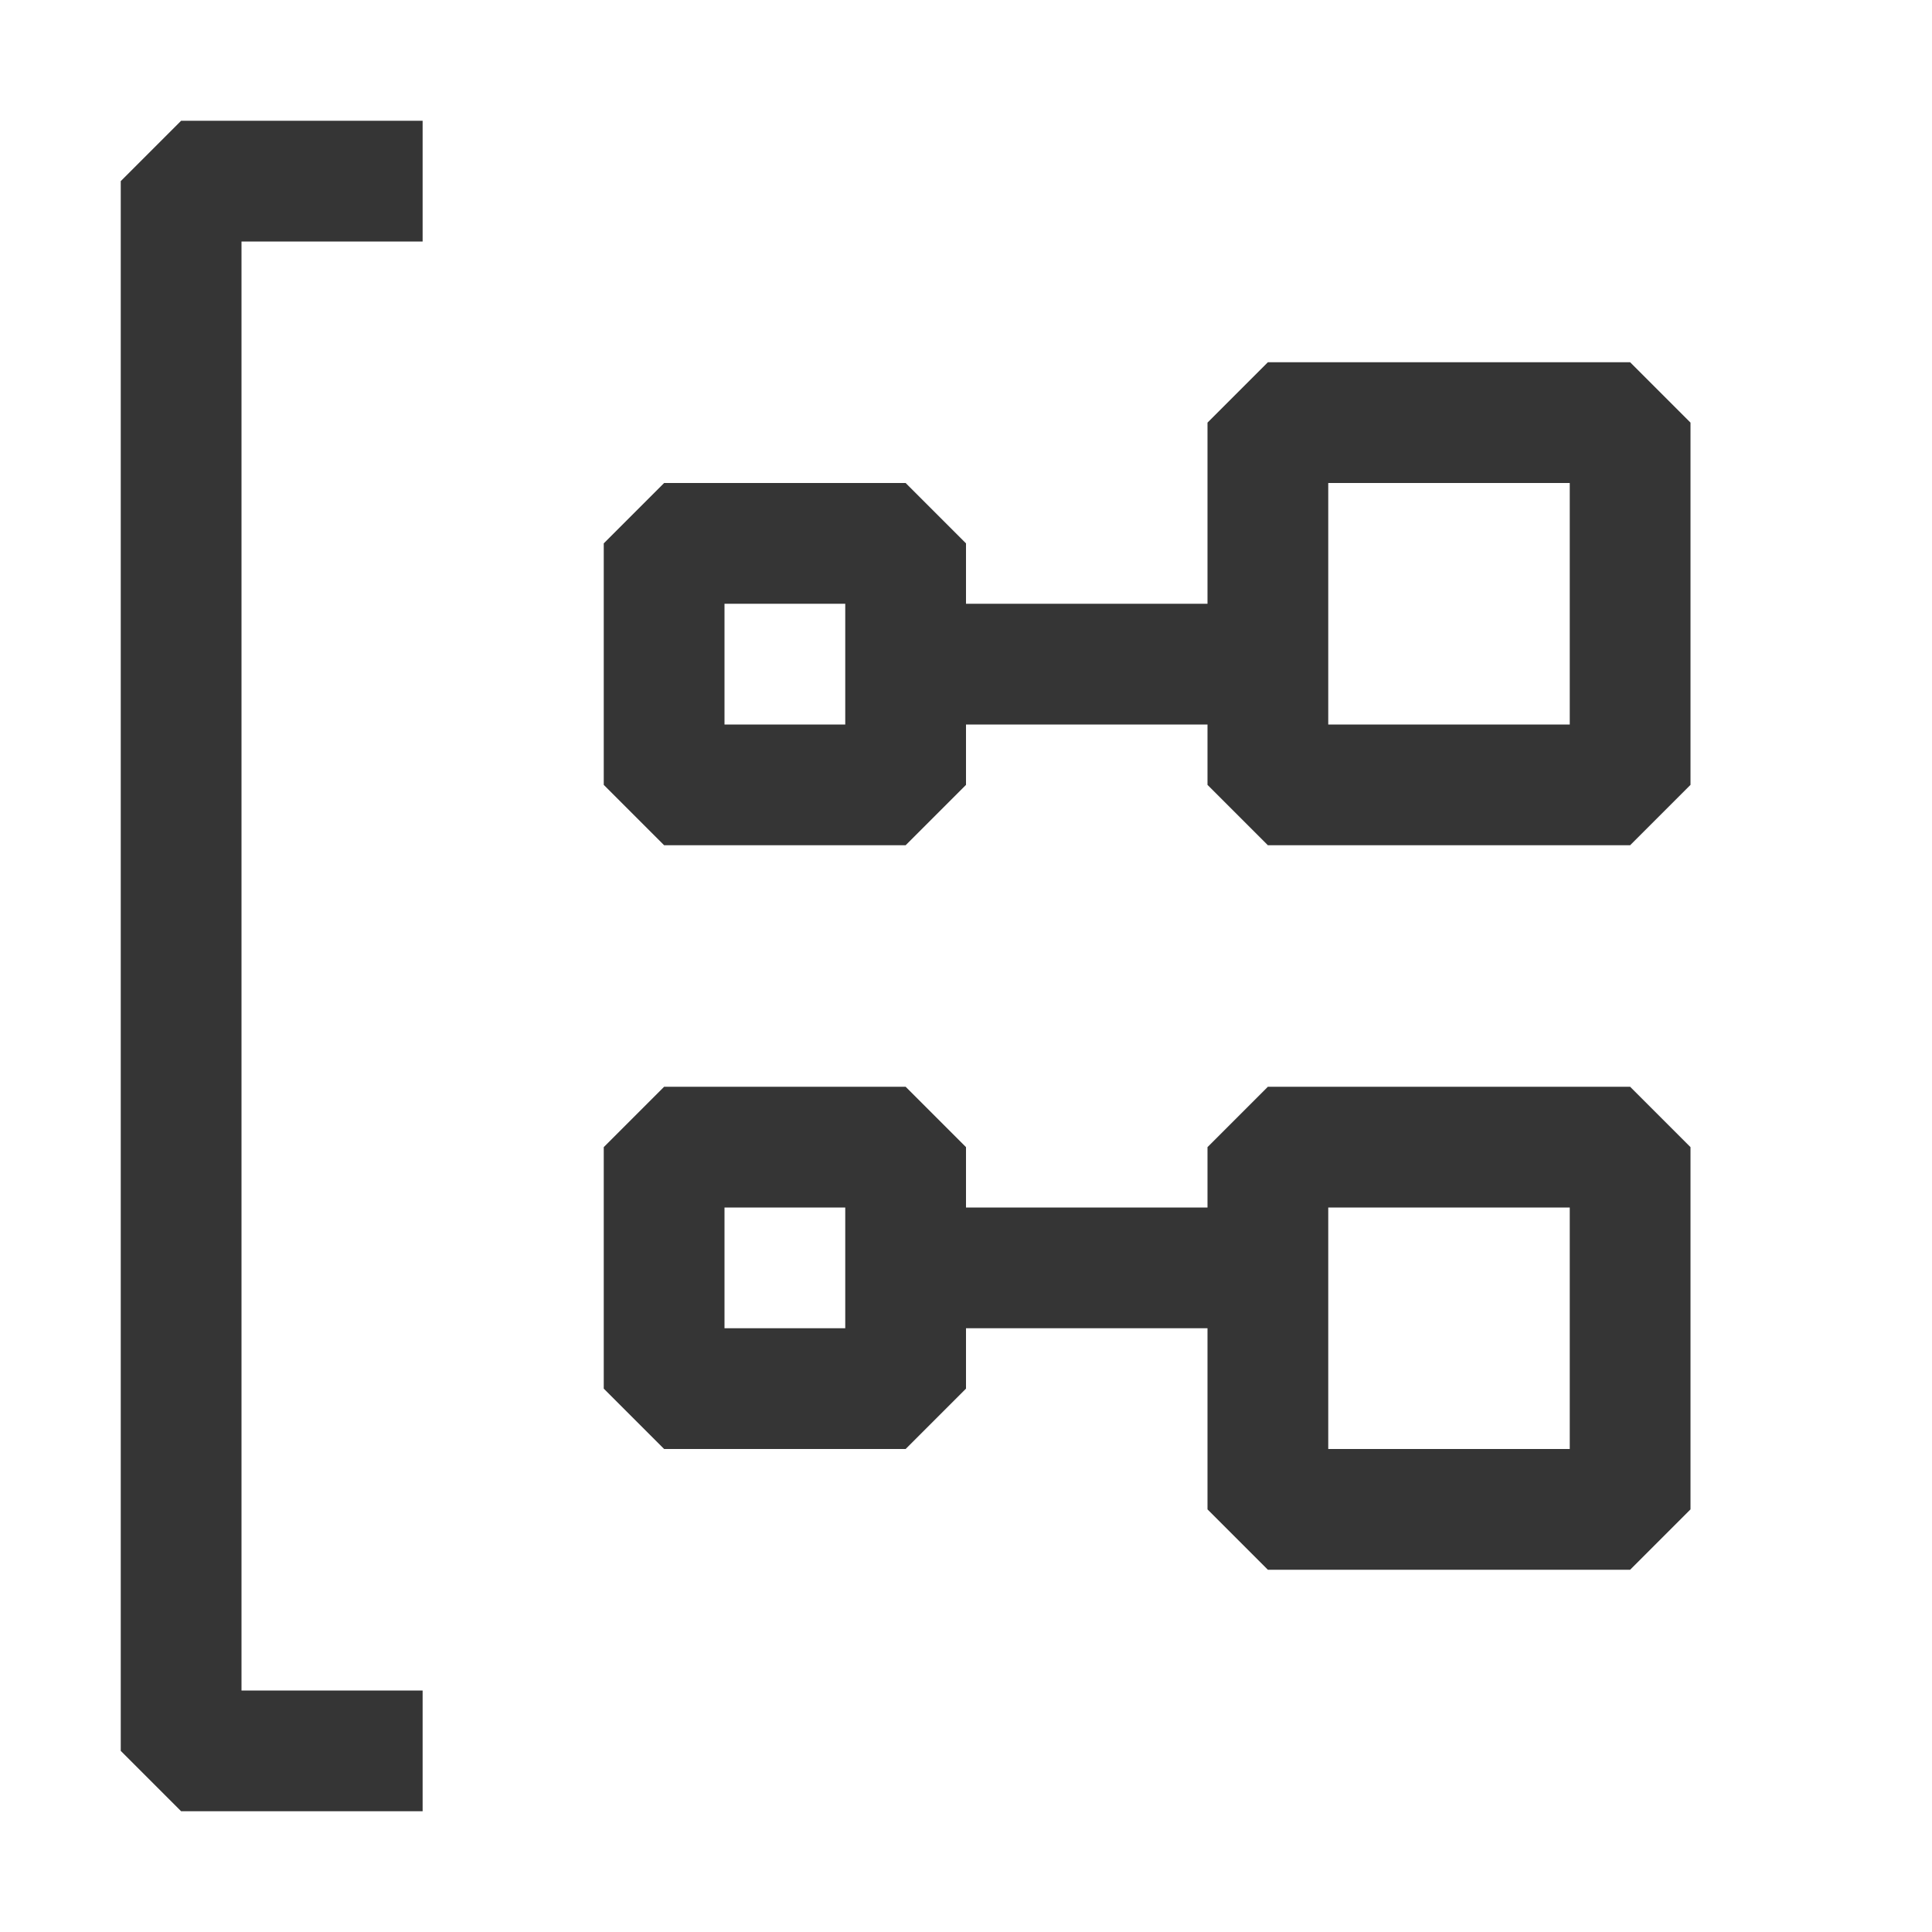 <svg width="16" height="16" viewBox="0 0 16 16" fill="none" xmlns="http://www.w3.org/2000/svg">
<path fill-rule="evenodd" clip-rule="evenodd" d="M1.5 1H3.5V2H2V14H3.5V15H1.5L1 14.5V1.5L1.5 1ZM7.5 7H5.5L5 6.5V4.5L5.5 4H7.5L8 4.5V6.5L7.5 7ZM6 6H7V5H6V6ZM13.5 7H10.5L10 6.5V3.5L10.5 3H13.5L14 3.5V6.5L13.5 7ZM11 6H13V4H11V6ZM7.5 12H5.5L5 11.5V9.5L5.5 9H7.5L8 9.5V11.5L7.5 12ZM6 11H7V10H6V11ZM13.5 13H10.5L10 12.5V9.5L10.5 9H13.5L14 9.5V12.5L13.5 13ZM11 12H13V10H11V12ZM10 10H8V11H10V10ZM10 5H8V6H10V5Z" fill="#353535"/>
</svg>

